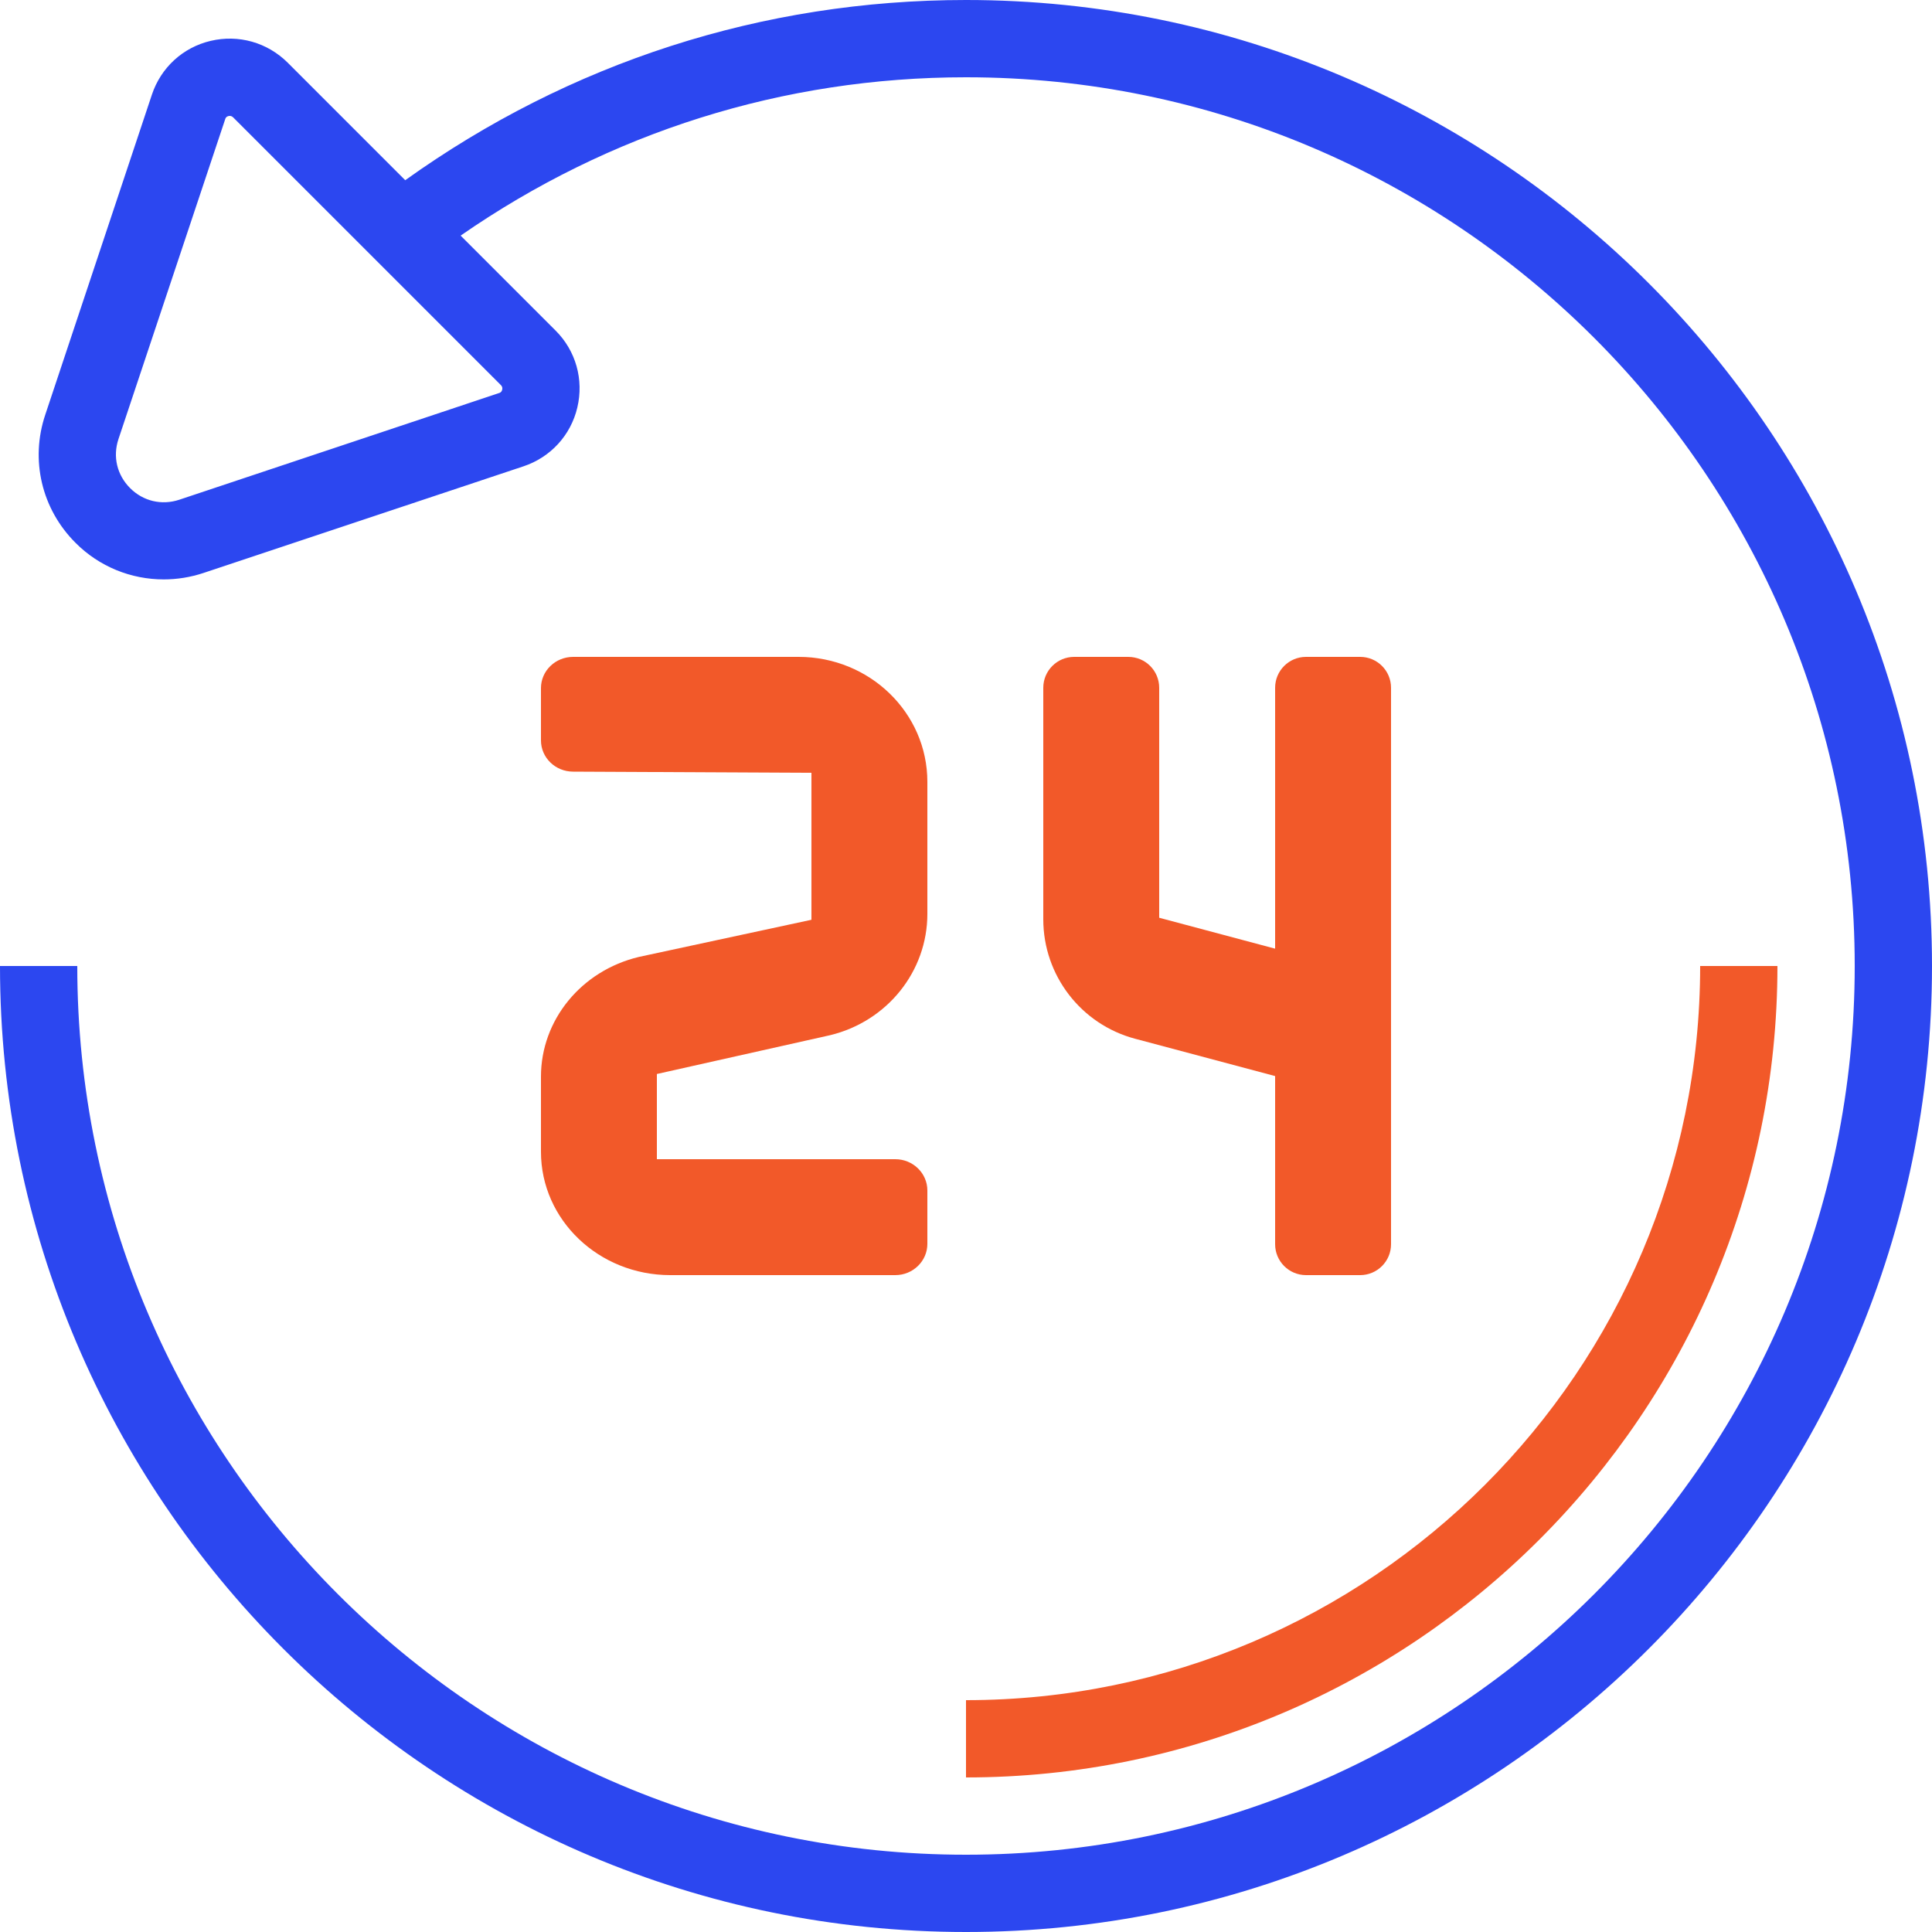 <svg width="40" height="40" viewBox="0 0 40 40" fill="none" xmlns="http://www.w3.org/2000/svg">
<path d="M0 20C0 31.028 8.972 40 20 40C31.028 40 40 31.028 40 20C40 8.972 31.028 0 20 0C15.784 0 11.79 1.297 8.39 3.731L5.956 1.297C5.534 0.878 4.94 0.71 4.362 0.846C3.787 0.981 3.331 1.399 3.144 1.962L0.938 8.584C0.622 9.522 0.862 10.537 1.562 11.237C2.056 11.734 2.715 11.996 3.39 11.996C3.666 11.996 3.943 11.952 4.215 11.862L10.837 9.655C11.399 9.468 11.818 9.011 11.953 8.437C12.09 7.858 11.922 7.262 11.502 6.843L9.537 4.878C12.618 2.741 16.213 1.6 20 1.6C30.147 1.6 38.4 9.853 38.4 20C38.4 30.147 30.147 38.4 20 38.4C9.853 38.4 1.6 30.147 1.6 20L0 20ZM10.372 7.975C10.382 7.985 10.41 8.016 10.397 8.069C10.384 8.122 10.346 8.134 10.331 8.138L3.71 10.347C3.347 10.466 2.966 10.378 2.694 10.106C2.422 9.834 2.331 9.454 2.453 9.09L4.662 2.469C4.666 2.453 4.678 2.416 4.731 2.403C4.741 2.4 4.75 2.4 4.759 2.4C4.797 2.4 4.815 2.422 4.825 2.428L10.372 7.975Z" fill="#2C47F0"/>
<path d="M20 35.2V36.8C29.262 36.8 36.8 29.262 36.8 20H35.2C35.2 28.382 28.382 35.2 20 35.2Z" fill="#F25929"/>
<path d="M16.534 13.6H11.867C11.498 13.6 11.2 13.889 11.2 14.247V15.329C11.2 15.686 11.498 15.976 11.866 15.976L16.8 16V19.043L13.228 19.812C12.036 20.096 11.2 21.117 11.2 22.29V23.846C11.2 25.257 12.398 26.4 13.877 26.4H18.536C18.902 26.4 19.2 26.11 19.2 25.753V24.647C19.2 24.29 18.902 24 18.536 24H13.6V22.236L17.189 21.432C18.37 21.145 19.2 20.11 19.2 18.922V16.187C19.2 14.758 18.006 13.6 16.534 13.6H16.534Z" fill="#F25929"/>
<path d="M28.16 13.6H27.04C26.686 13.6 26.4 13.886 26.4 14.24V19.641L24 19.001V14.24C24 13.886 23.714 13.6 23.36 13.6H22.24C21.887 13.6 21.6 13.886 21.6 14.24V19.033C21.6 20.193 22.38 21.207 23.5 21.506L26.4 22.279V25.76C26.4 26.113 26.686 26.4 27.04 26.4H28.16C28.514 26.4 28.8 26.113 28.8 25.76V14.24C28.8 13.886 28.514 13.6 28.16 13.6Z" fill="#F25929"/>
</svg>
